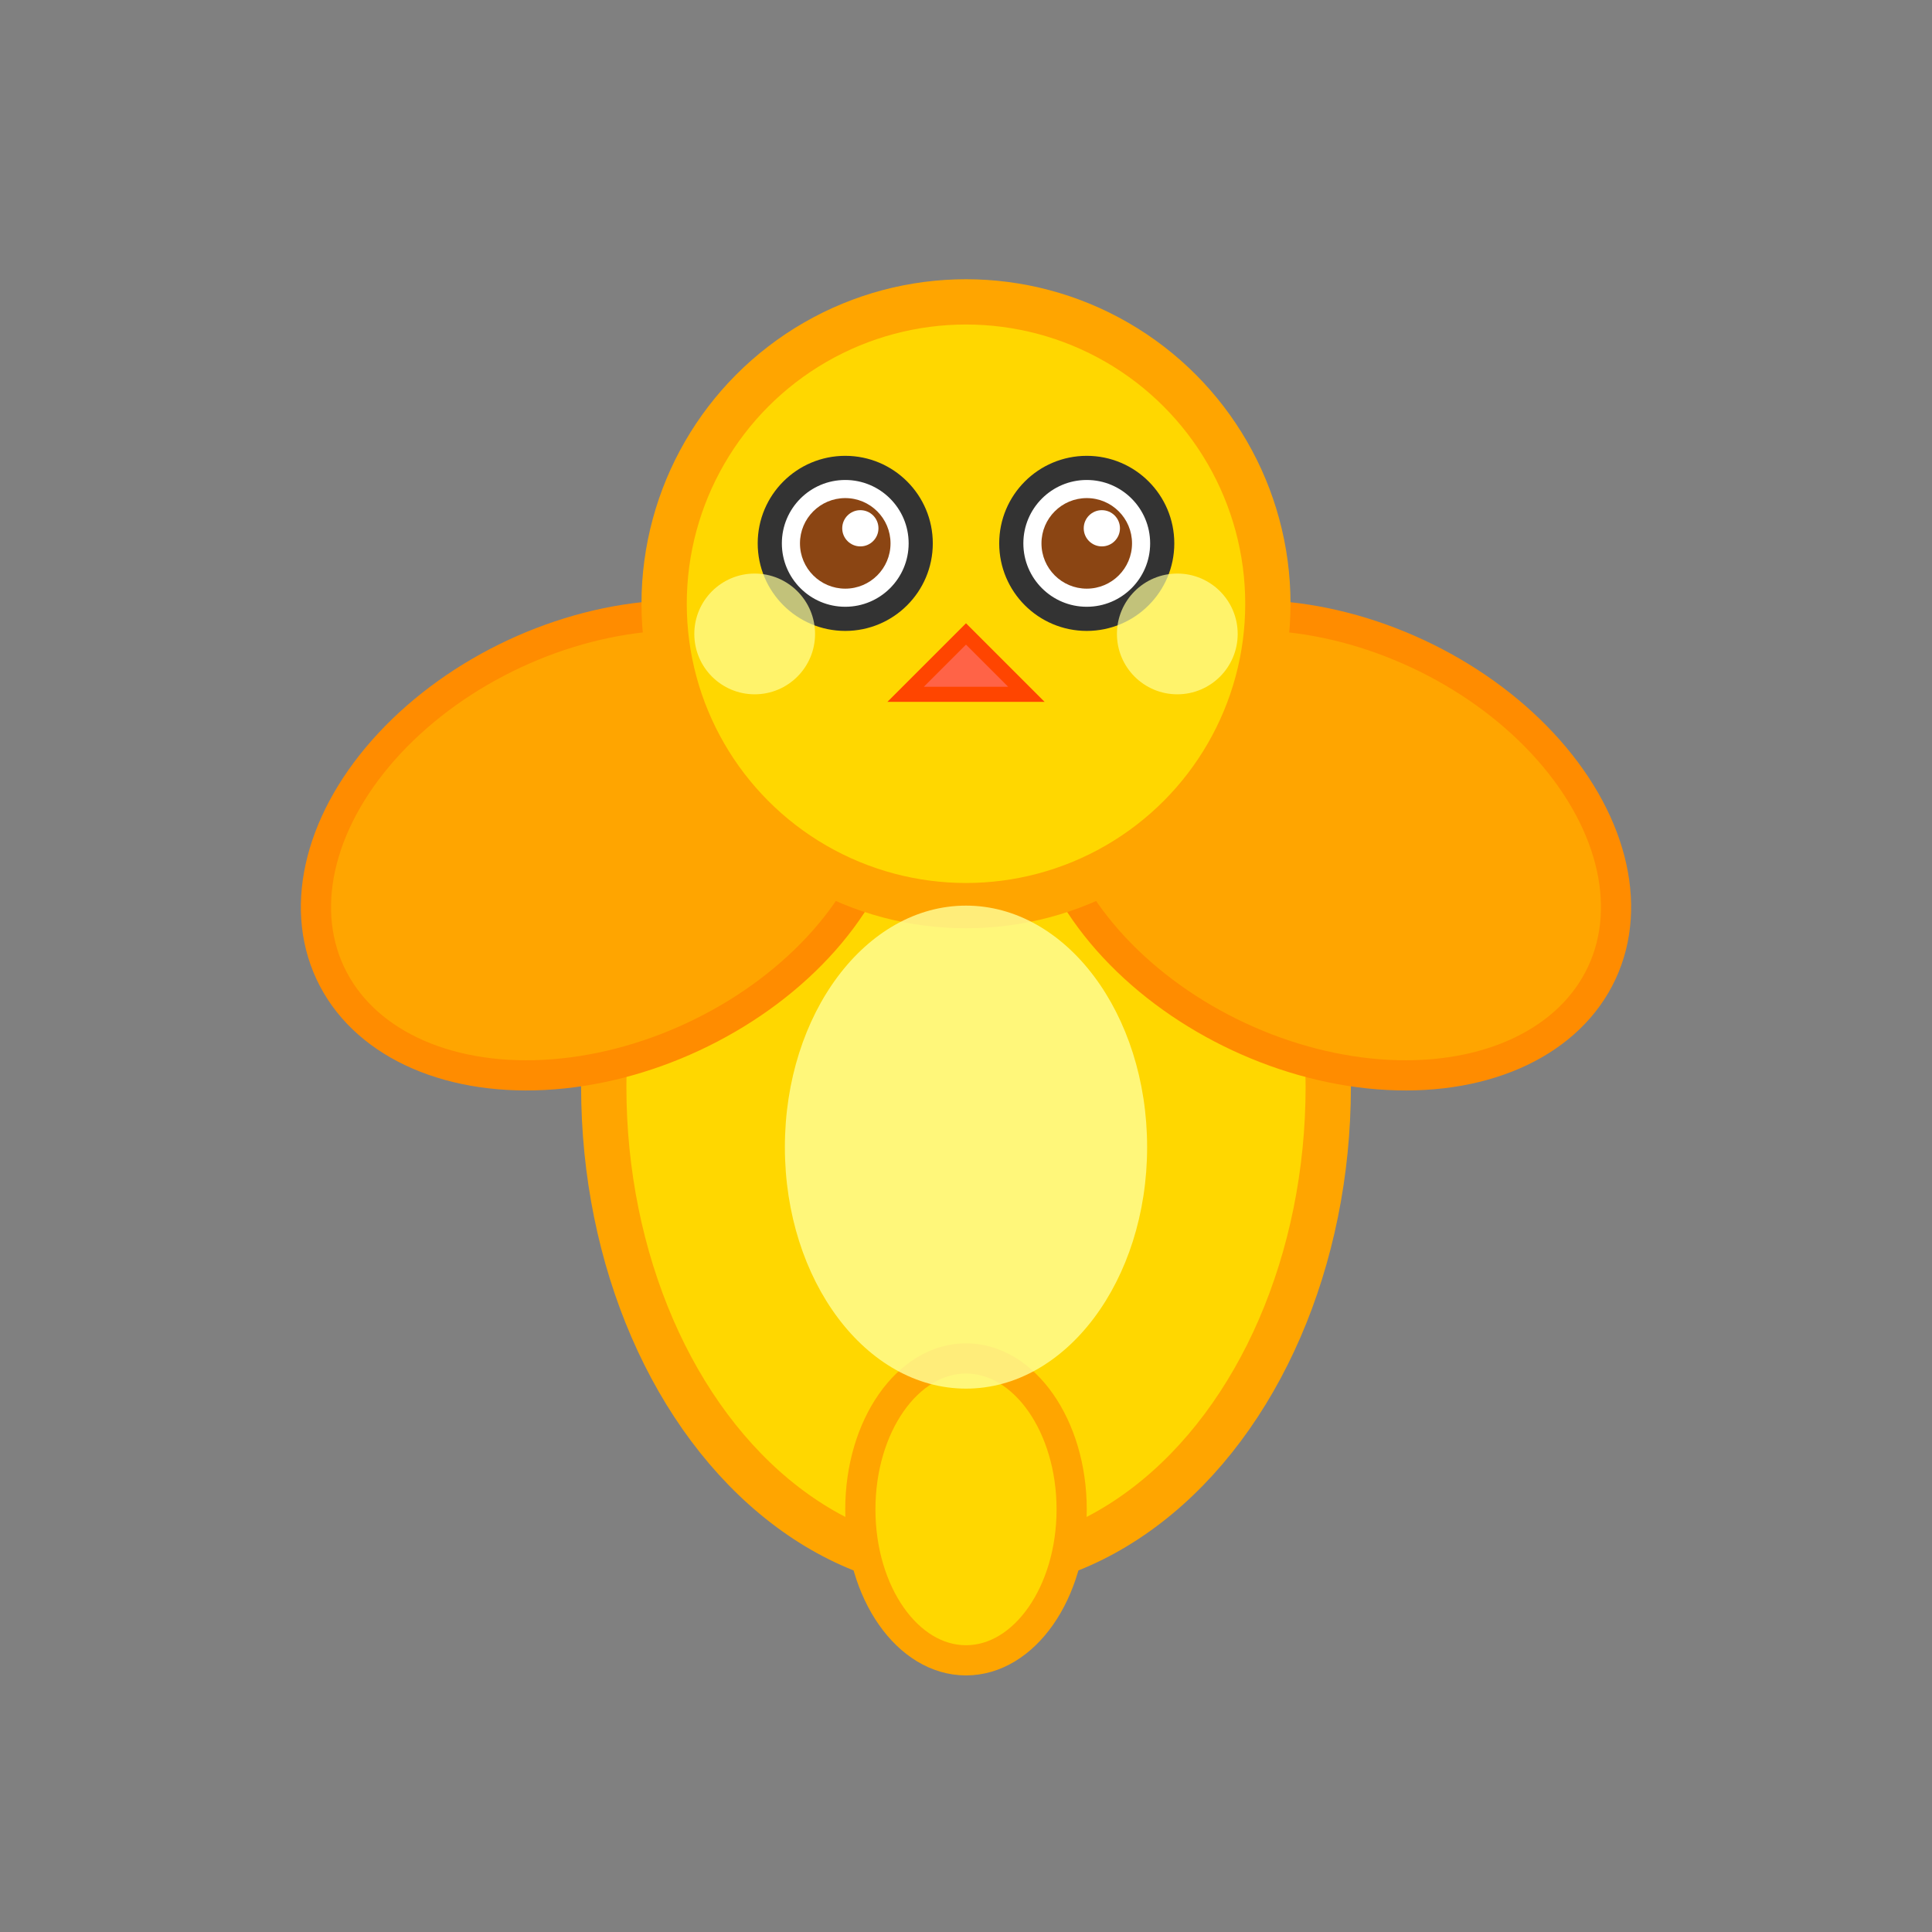 <?xml version="1.0" encoding="UTF-8"?>
<svg width="64" height="64" viewBox="0 0 64 64" xmlns="http://www.w3.org/2000/svg">
  <rect x="0" y="0" width="64" height="64" fill="#808080" stroke="none"/>
  <!-- 敵キャラクター - 黄色い鳥（上から見た視点） -->
  
  <!-- 体（楕円形、黄色） -->
  <ellipse cx="32" cy="36" rx="12" ry="16" fill="#FFD700" stroke="#FFA500" stroke-width="1.5"/>
  
  <!-- 翼（左）- 濃い黄色 -->
  <ellipse cx="20" cy="28" rx="10" ry="7" fill="#FFA500" stroke="#FF8C00" stroke-width="1" transform="rotate(-25 20 28)"/>
  
  <!-- 翼（右）- 濃い黄色 -->
  <ellipse cx="44" cy="28" rx="10" ry="7" fill="#FFA500" stroke="#FF8C00" stroke-width="1" transform="rotate(25 44 28)"/>
  
  <!-- 頭（円形、黄色） -->
  <circle cx="32" cy="20" r="10" fill="#FFD700" stroke="#FFA500" stroke-width="1.5"/>
  
  <!-- 目（左） -->
  <circle cx="28" cy="18" r="2.5" fill="white" stroke="#333" stroke-width="0.8"/>
  <circle cx="28" cy="18" r="1.5" fill="#8B4513"/>
  <circle cx="28.5" cy="17.5" r="0.6" fill="white"/>
  
  <!-- 目（右） -->
  <circle cx="36" cy="18" r="2.5" fill="white" stroke="#333" stroke-width="0.8"/>
  <circle cx="36" cy="18" r="1.5" fill="#8B4513"/>
  <circle cx="36.5" cy="17.5" r="0.6" fill="white"/>
  
  <!-- くちばし（小さく、オレンジ） -->
  <polygon points="32,21 34,23 30,23" fill="#FF6347" stroke="#FF4500" stroke-width="0.5"/>
  
  <!-- ほっぺ（左） -->
  <circle cx="25" cy="21" r="2" fill="#FFFF99" opacity="0.7"/>
  
  <!-- ほっぺ（右） -->
  <circle cx="39" cy="21" r="2" fill="#FFFF99" opacity="0.7"/>
  
  <!-- 尻尾（小さく） -->
  <ellipse cx="32" cy="50" rx="3.5" ry="5" fill="#FFD700" stroke="#FFA500" stroke-width="1"/>
  
  <!-- 胸の模様 -->
  <ellipse cx="32" cy="38" rx="6" ry="8" fill="#FFFF99" opacity="0.8"/>
</svg>
